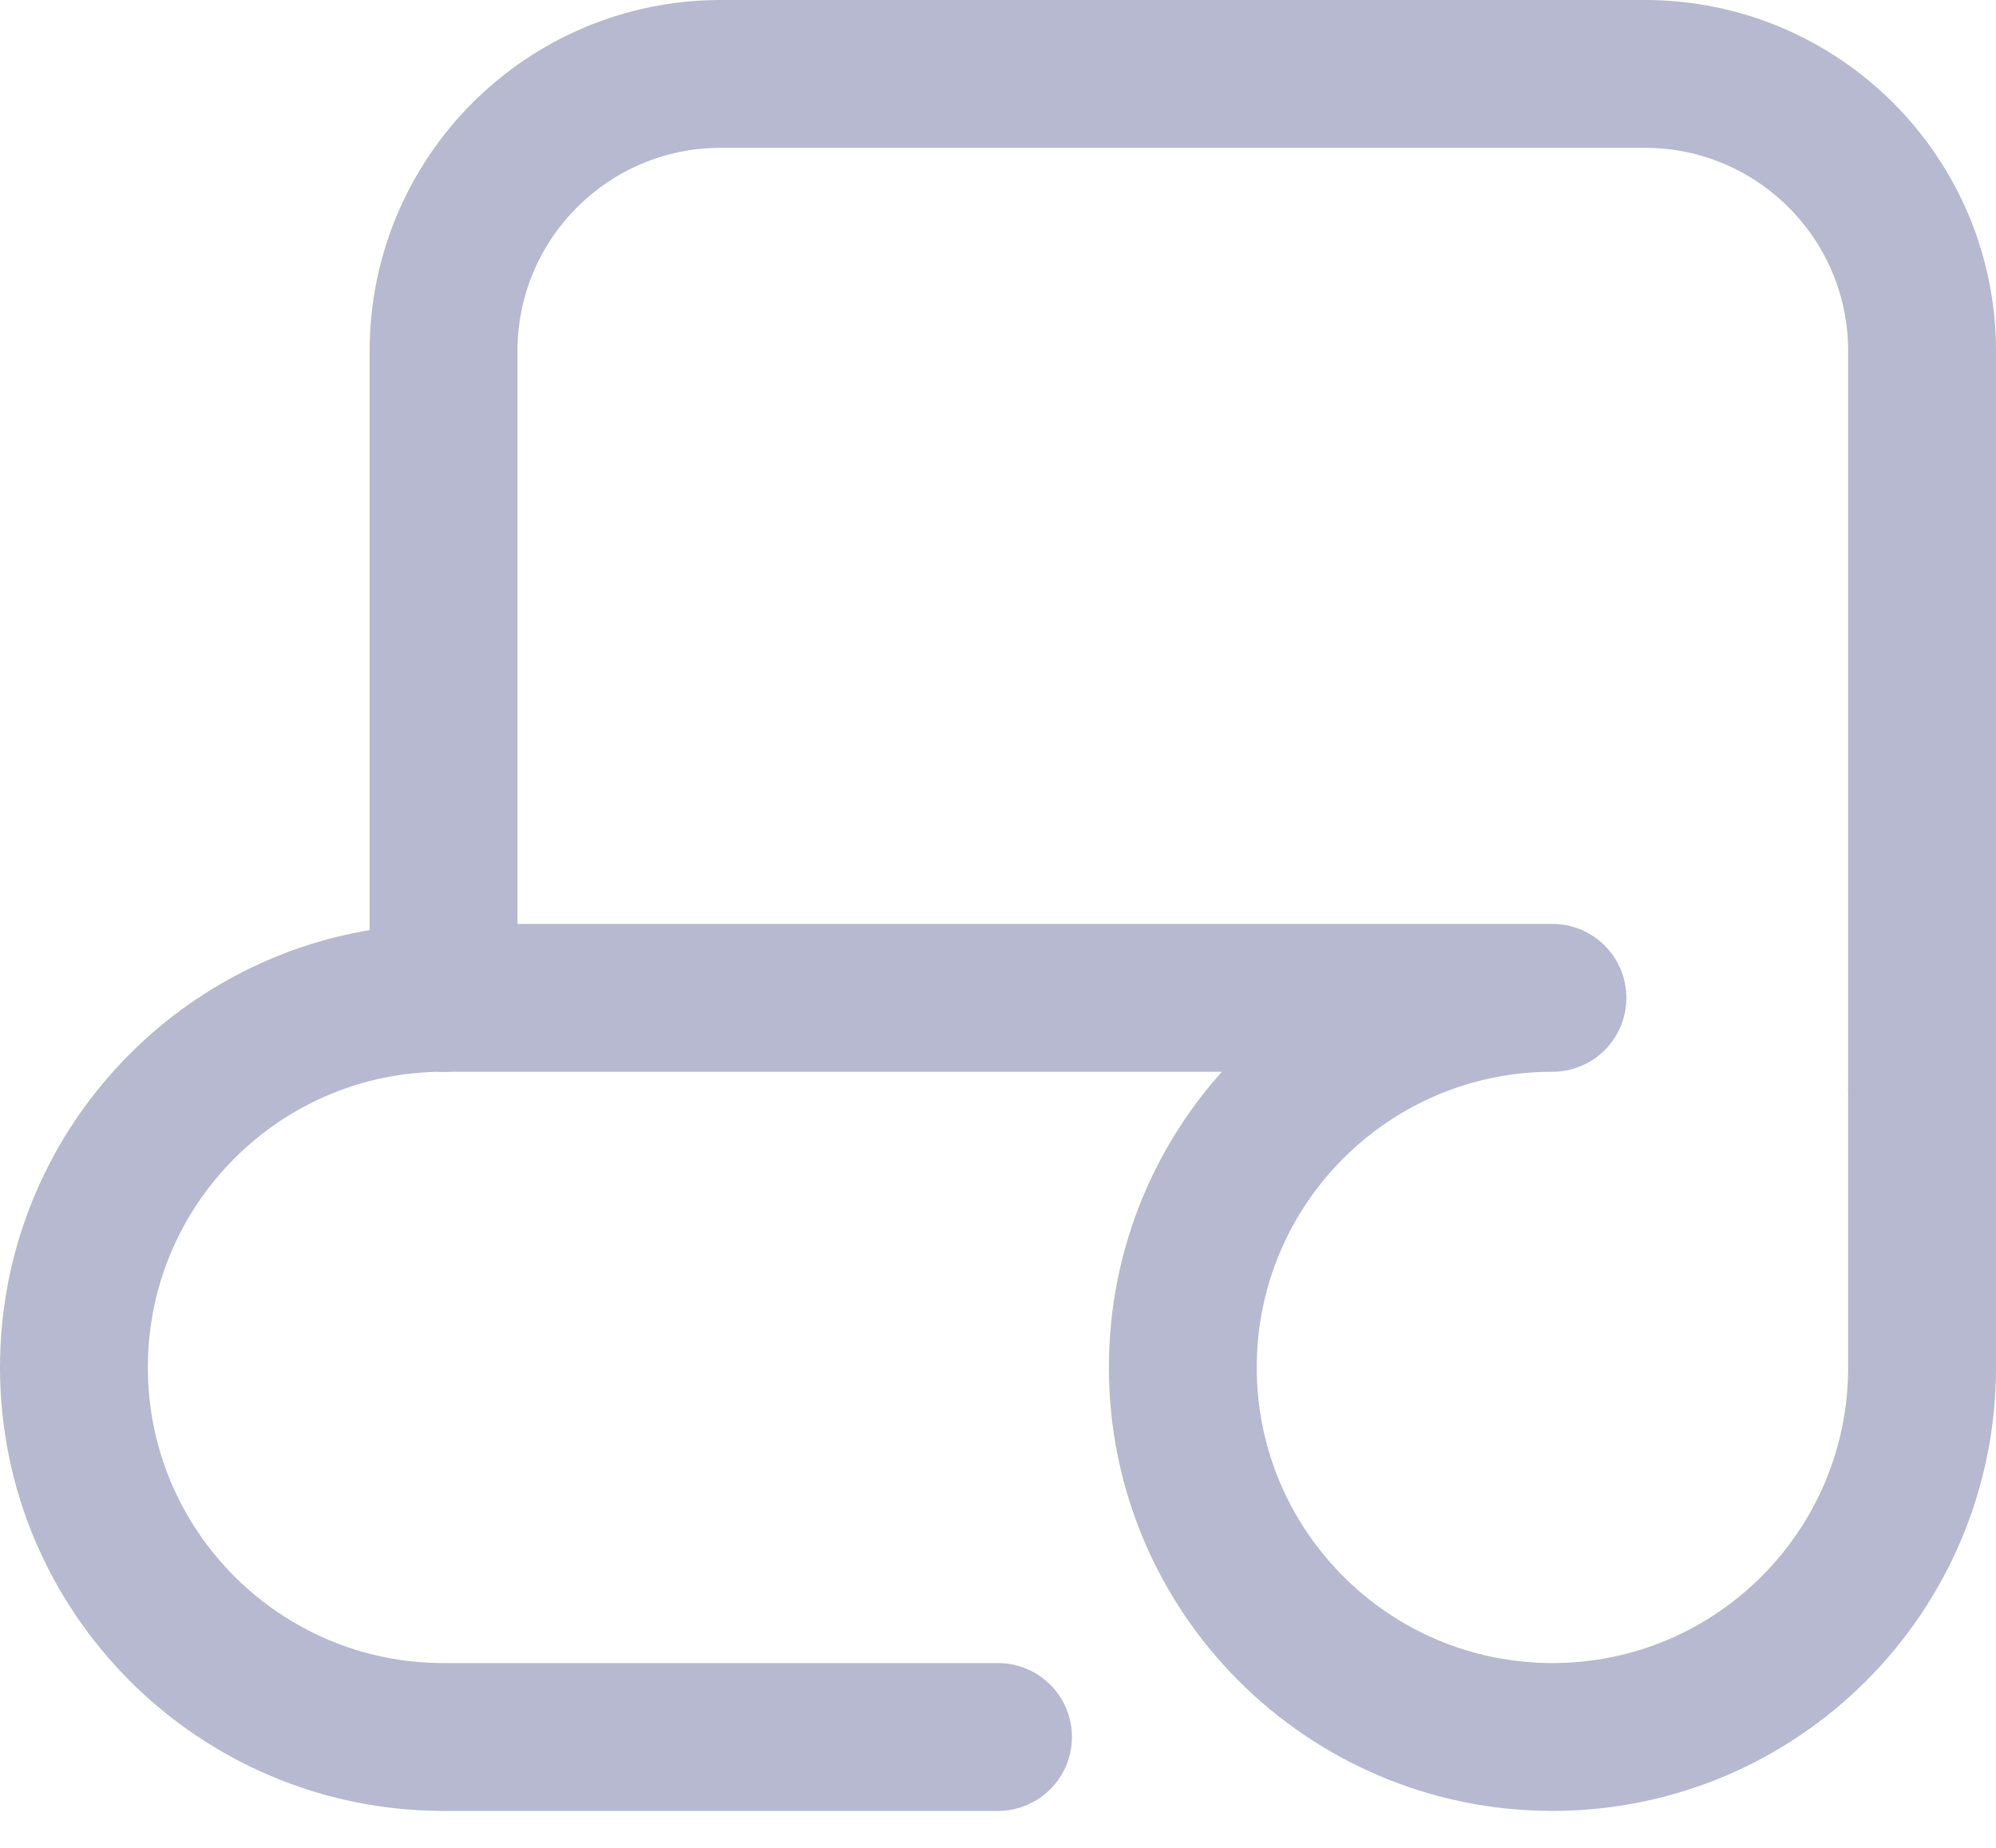 <svg width="27" height="25" viewBox="0 0 27 25" fill="none" xmlns="http://www.w3.org/2000/svg">
<path d="M26 14.75V4.75C26 2.679 24.321 1 22.25 1H9.75C7.679 1 6 2.679 6 4.75V13.5" stroke="#B6B9CF" stroke-width="2" stroke-linecap="round" stroke-linejoin="round"/>
<path d="M13.5 23.5H6C3.239 23.5 1 21.261 1 18.5C1 15.739 3.239 13.5 6 13.5H19.75H21C18.239 13.5 16 15.739 16 18.5C16 21.261 18.239 23.5 21 23.5C23.761 23.5 26 21.261 26 18.5V14.75" stroke="#B6B9CF" stroke-width="2" stroke-linecap="round" stroke-linejoin="round"/>
</svg>
